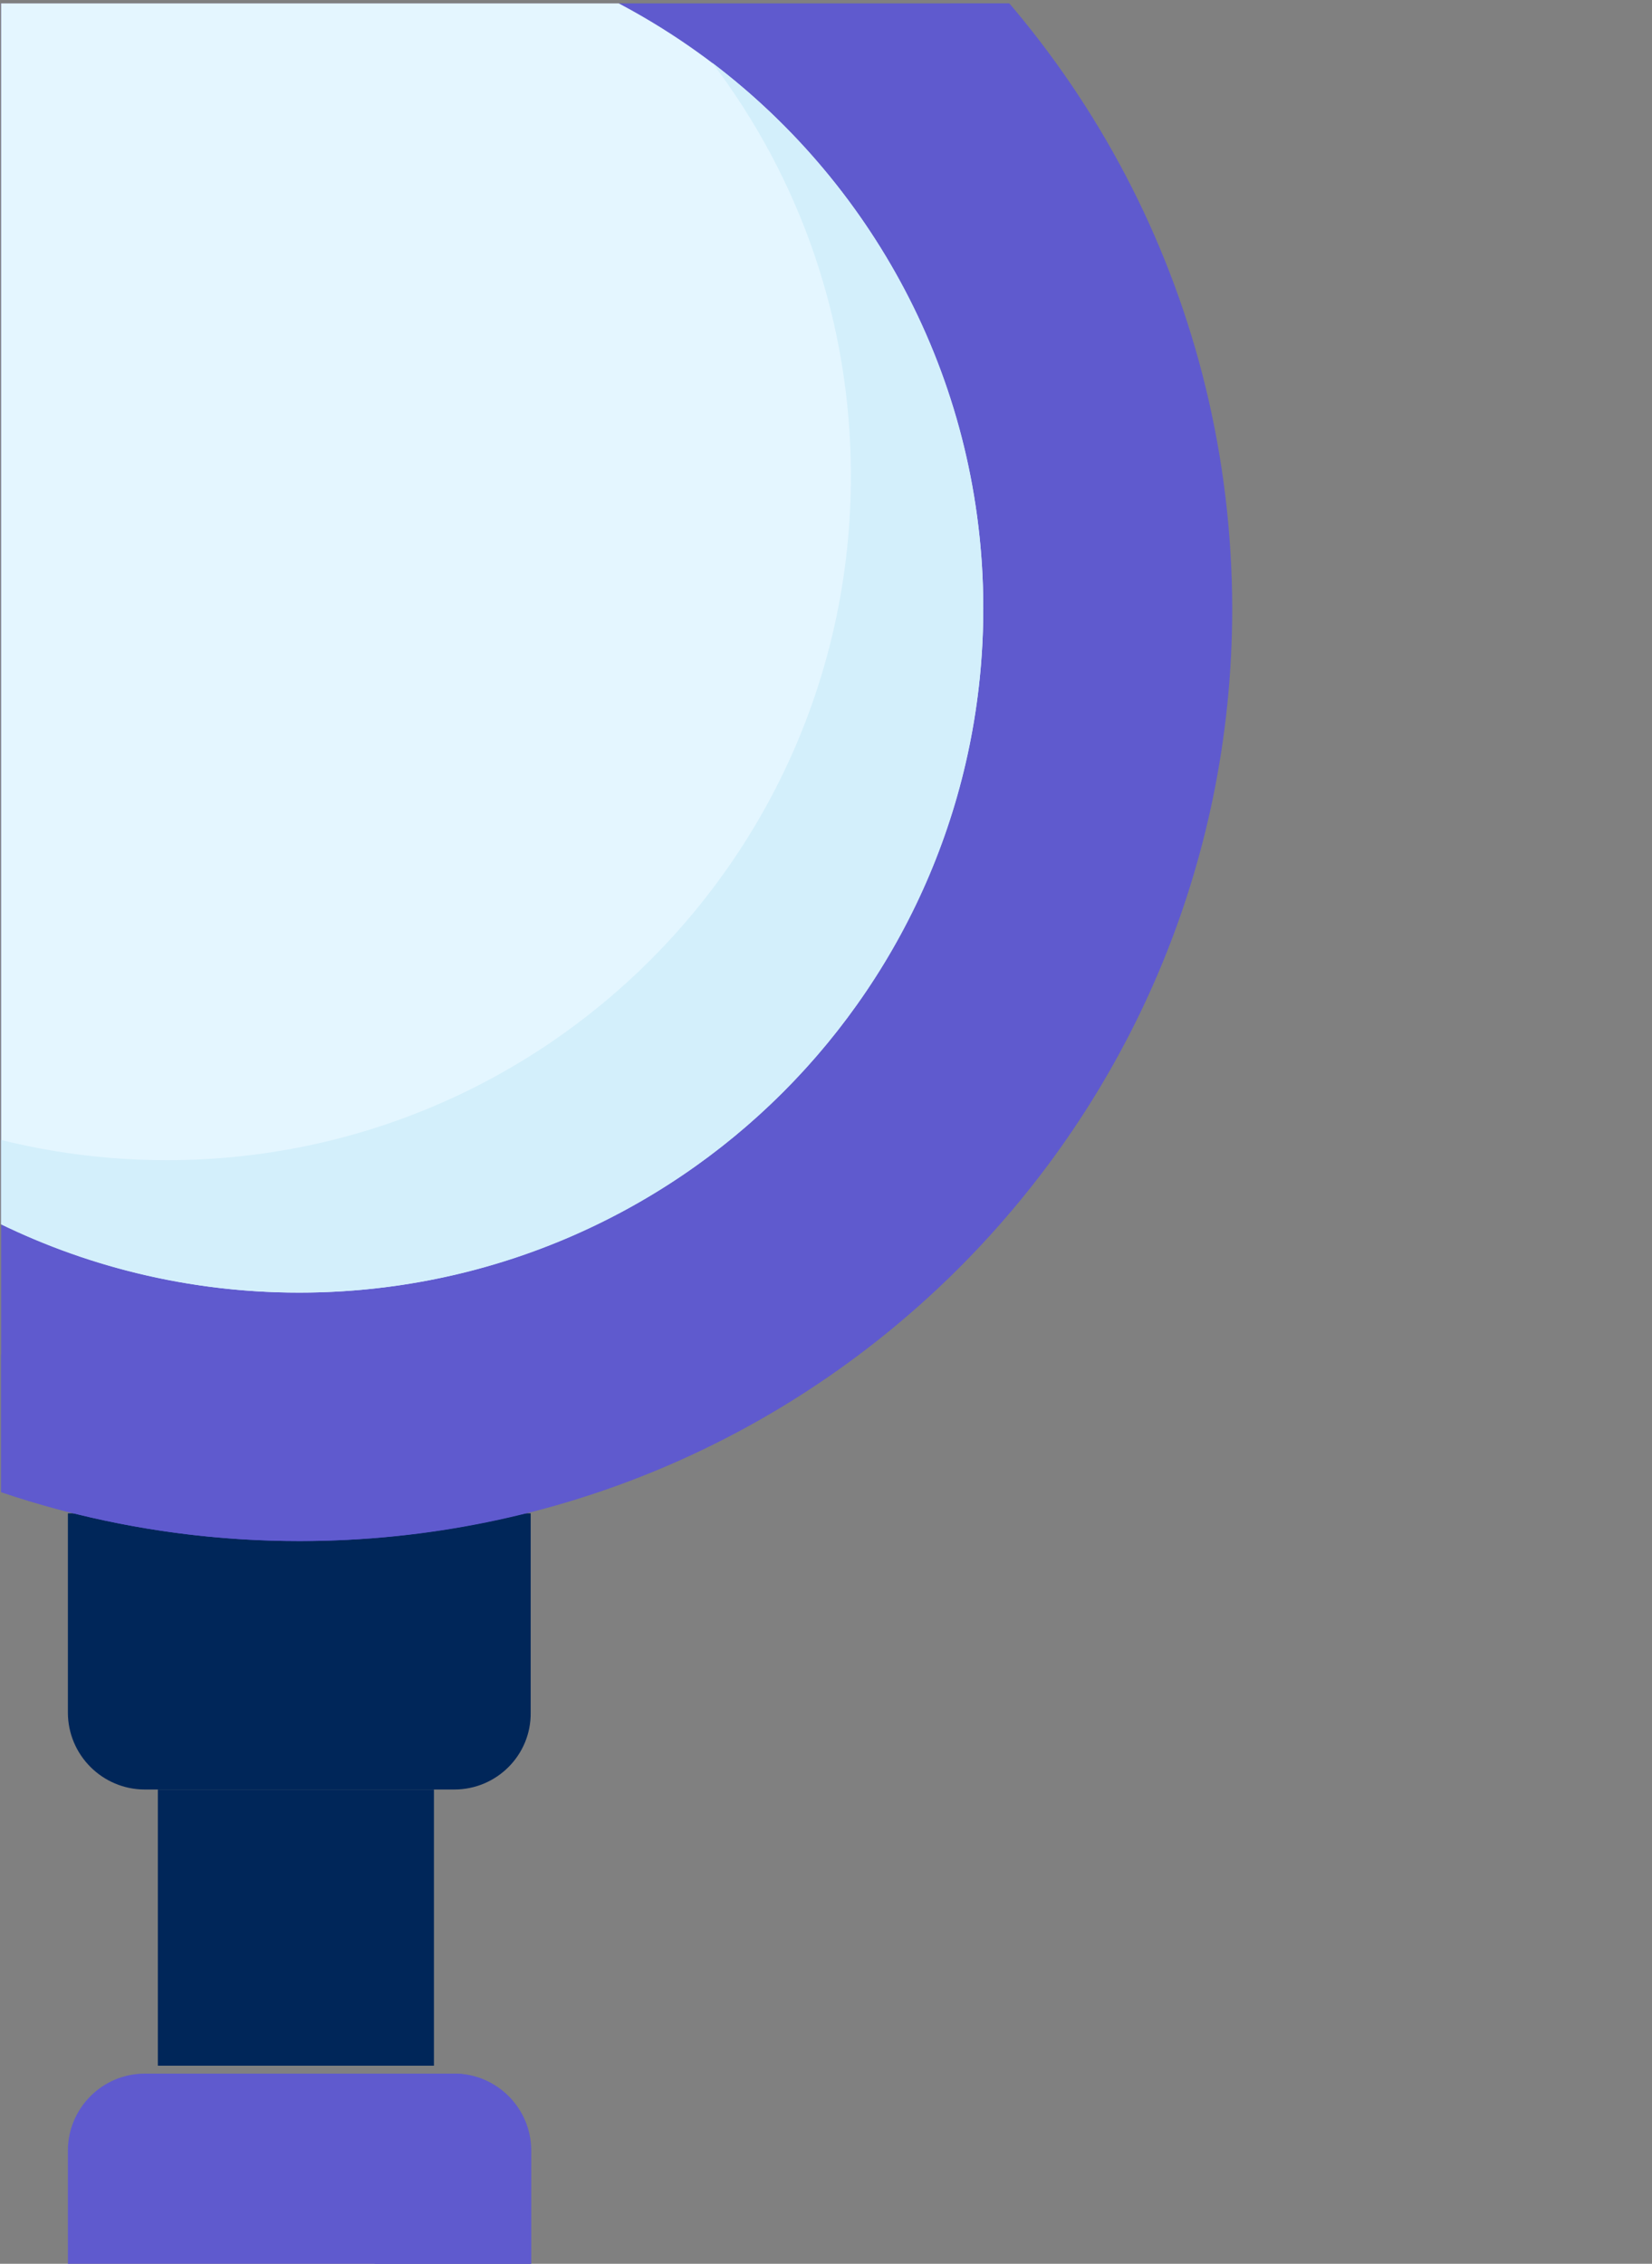 <?xml version="1.0" encoding="utf-8"?>
<!-- Generator: Adobe Illustrator 23.0.1, SVG Export Plug-In . SVG Version: 6.00 Build 0)  -->
<svg version="1.1" id="Capa_1" xmlns="http://www.w3.org/2000/svg" xmlns:xlink="http://www.w3.org/1999/xlink" x="0px" y="0px"
	 viewBox="0 0 292 400" style="enable-background:new 0 0 292 400;" xml:space="preserve">
<rect x="0" y="0" width="292" height="400" fill="#808080" stroke="none"/>
<style type="text/css">
	.st0{clip-path:url(#SVGID_2_);}
	.st1{fill:#002659;}
	.st2{fill:#5F5ACE;}
	.st3{fill:#E4F6FF;}
	.st4{fill:#D3EFFB;}
</style>
<g>
	<defs>
		<rect id="SVGID_1_" x="0.2" y="0.6" width="240" height="400"/>
	</defs>
	<clipPath id="SVGID_2_">
		<use xlink:href="#SVGID_1_"  style="overflow:visible;"/>
	</clipPath>
	<g class="st0">
		<g>
			<g>
				<path class="st1" d="M80.3,316.2H25.6c-7.5,0-13.6-6.1-13.6-13.6v-35.2h81.8v35.2C93.9,310.1,87.8,316.2,80.3,316.2z"/>
				<path class="st1" d="M27.9,316.2h48.8v48.8H27.9V316.2z"/>
				<path class="st2" d="M80.3,445.6H25.6c-7.5,0-13.6-6.1-13.6-13.6v-52c0-7.5,6.1-13.6,13.6-13.6h54.6c7.5,0,13.6,6.1,13.6,13.6
					v52C93.9,439.5,87.8,445.6,80.3,445.6z"/>
				<path class="st2" d="M80.3,445.6H66.2v-79.2h14.1c7.5,0,13.6,6.1,13.6,13.6v52C93.9,439.5,87.8,445.6,80.3,445.6z"/>
				<circle class="st2" cx="52.9" cy="107.5" r="164.8"/>
				<path class="st2" d="M152.6-23.8c21.1,27.7,33.6,62.2,33.6,99.7c0,91-73.8,164.8-164.8,164.8c-37.5,0-72-12.5-99.7-33.6
					c30.1,39.6,77.7,65.2,131.3,65.2c91,0,164.8-73.8,164.8-164.8C217.7,53.9,192.2,6.3,152.6-23.8L152.6-23.8z"/>
				<circle class="st3" cx="52.9" cy="107.5" r="120.9"/>
				<path class="st4" d="M125.9,11.1c15.4,20.3,24.5,45.6,24.5,73c0,66.8-54.1,120.9-120.9,120.9c-27.4,0-52.7-9.1-73-24.5
					c22.1,29.1,57,47.9,96.4,47.9c66.8,0,120.9-54.1,120.9-120.9C173.8,68.1,155,33.2,125.9,11.1z"/>
			</g>
		</g>
	</g>
</g>
</svg>
